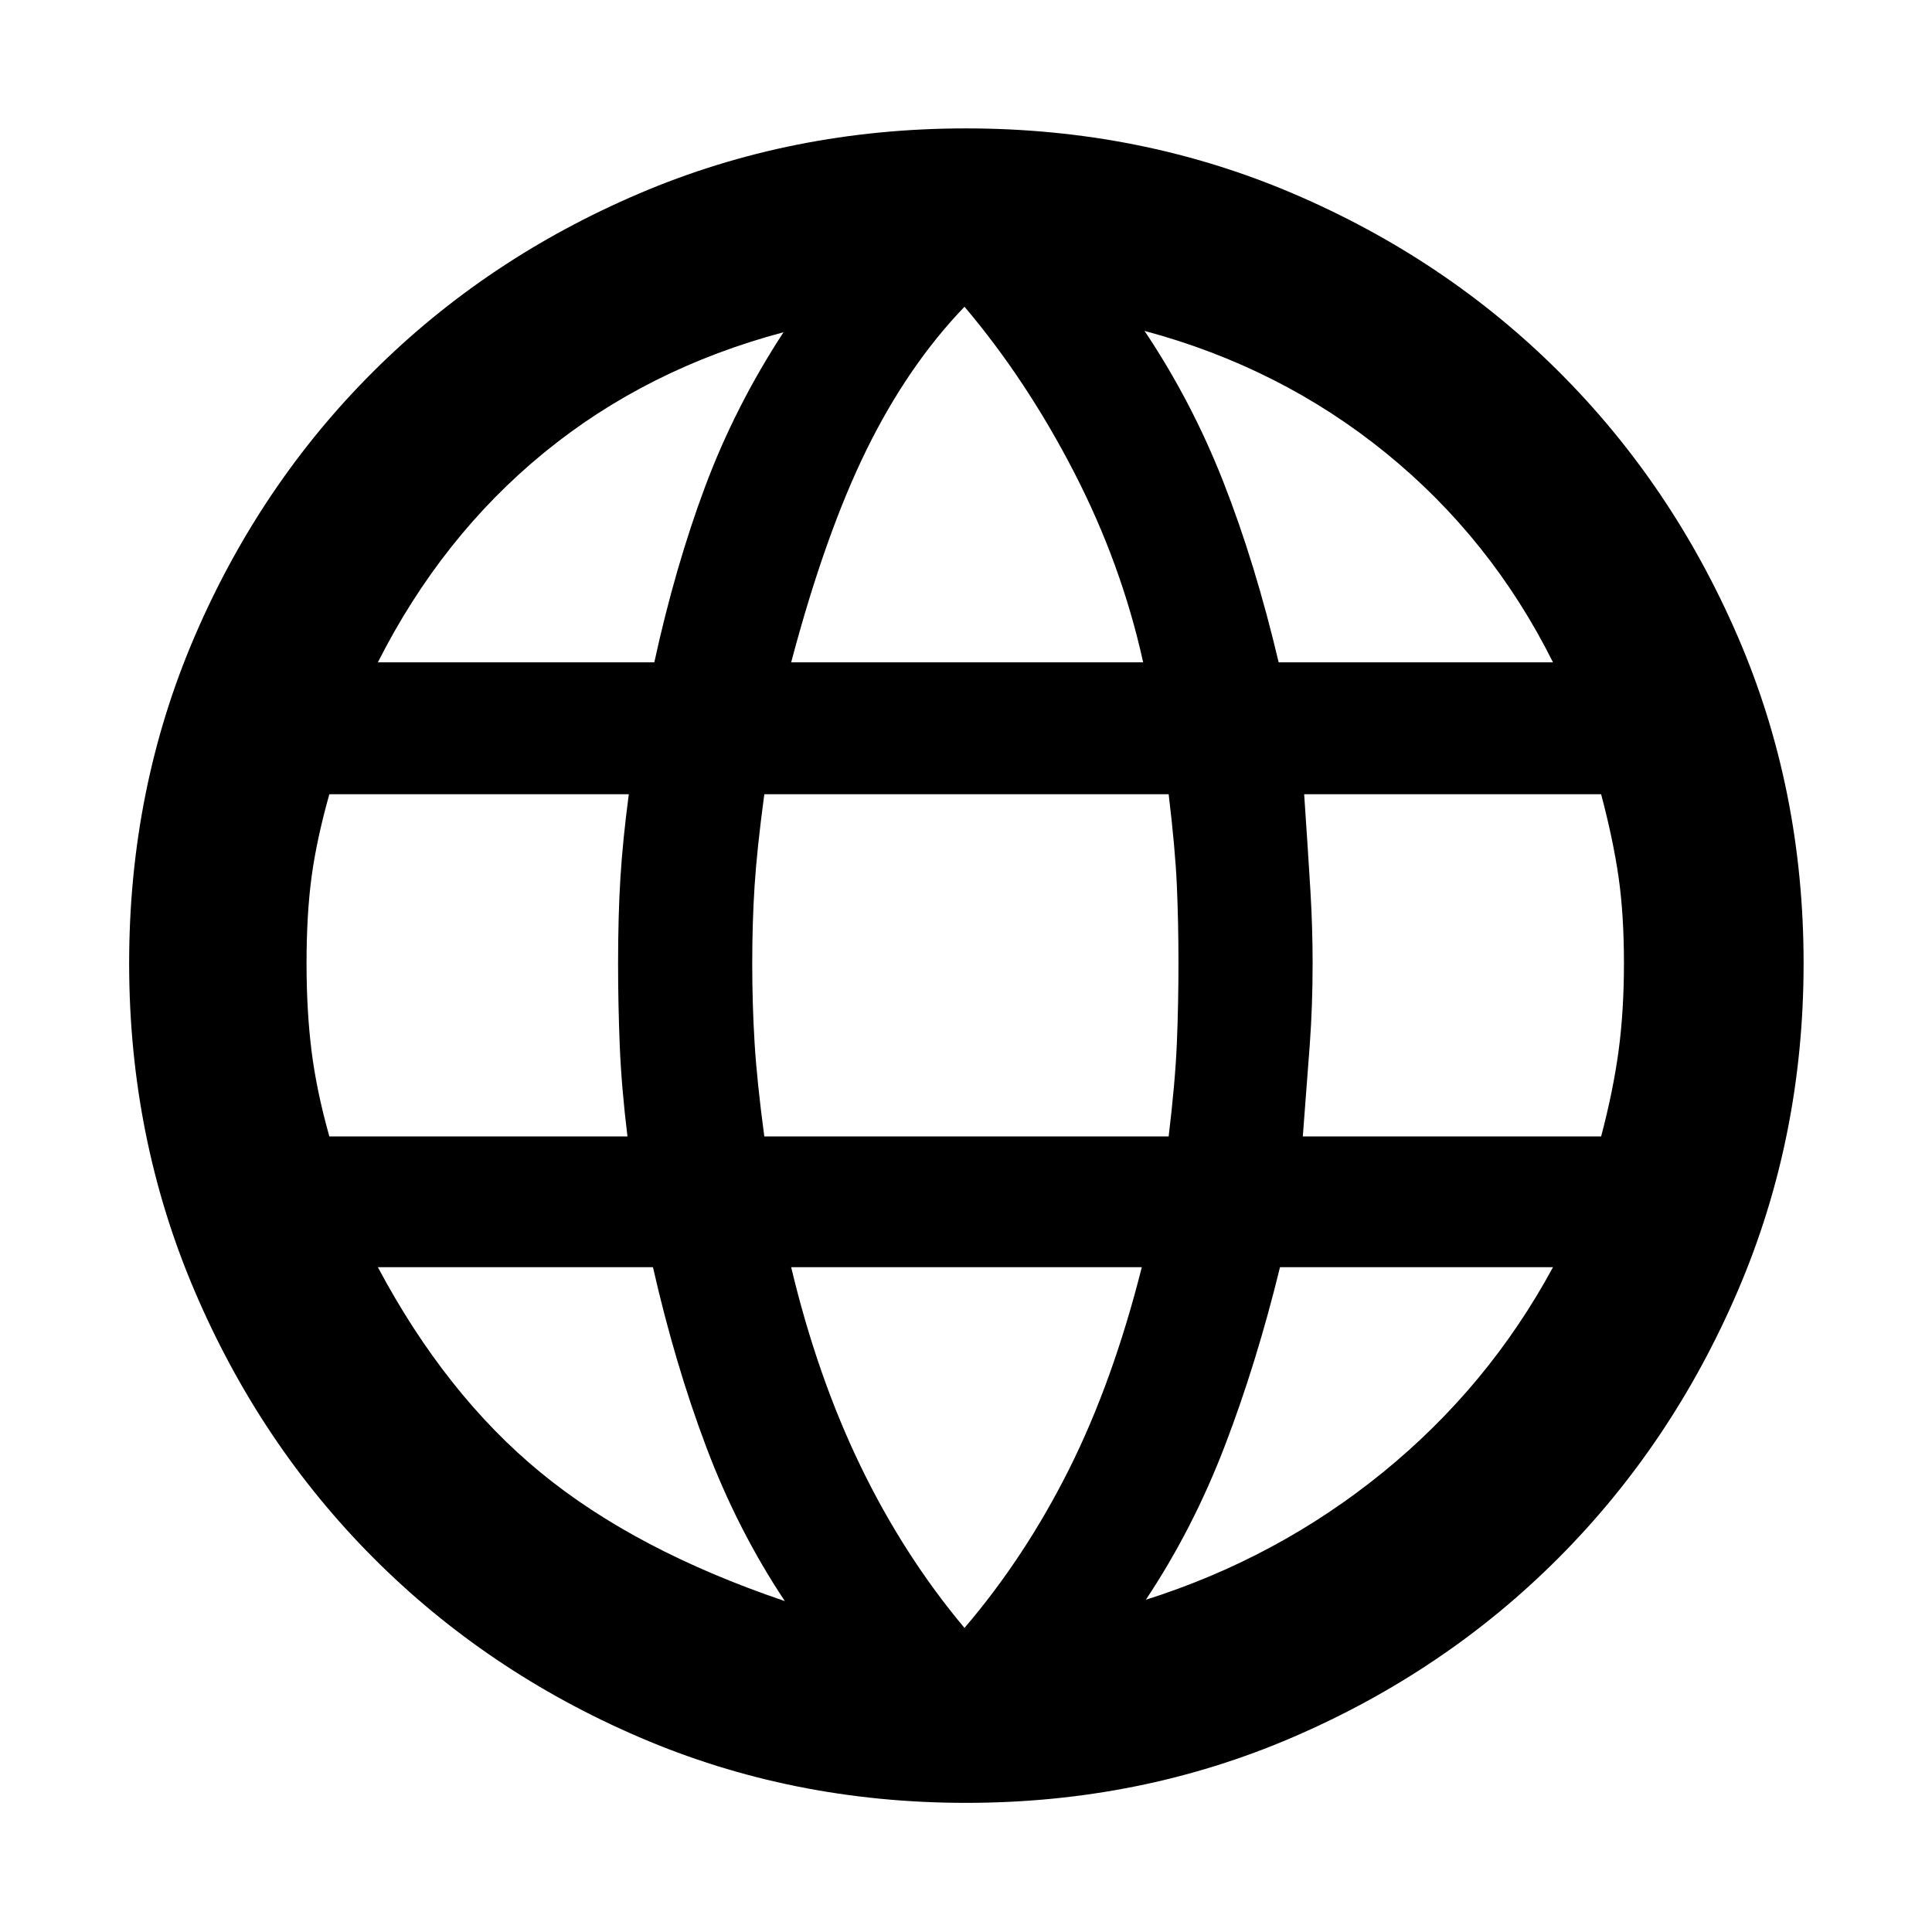 <svg xmlns="http://www.w3.org/2000/svg" height="40" viewBox="0 -960 960 960" width="40"><path d="M480-64.17q-86.54 0-162.36-32.63-75.83-32.63-132.16-89.16-56.34-56.52-88.82-132.68-32.49-76.16-32.49-162.69 0-86.68 32.49-162.29 32.48-75.61 88.82-131.76 56.33-56.14 132.16-88.48Q393.46-896.2 480-896.2q86.68 0 162.44 32.34 75.75 32.34 132.08 88.48 56.34 56.15 89.01 131.76 32.67 75.61 32.67 162.29 0 86.53-32.67 162.69t-89.01 132.68q-56.33 56.53-132.08 89.16Q566.68-64.17 480-64.17Zm-.75-86.92q30.11-35.24 51.92-78.77 21.82-43.53 36.19-100.49H393.12q12.95 54.29 34.48 98.82 21.53 44.53 51.65 80.44Zm-89.26-13.33q-23.42-35.2-38.98-76.37-15.56-41.17-26.56-89.56h-136.7q33.68 63.25 80.86 102.02 47.17 38.76 121.38 63.91Zm179.37-.67q65.54-20.76 117.9-63.39 52.36-42.62 84.42-101.87H636.03q-11.67 47.73-27.46 88.89-15.79 41.17-39.21 76.37ZM163.65-395.32h148.13q-3-24.67-3.83-45.12-.83-20.46-.83-40.89 0-23.67 1.16-42.51 1.17-18.84 4.17-41.51h-148.8q-6.33 22.48-8.83 41.08-2.5 18.6-2.5 42.94 0 23.76 2.5 43.65 2.5 19.88 8.83 42.36Zm216.13 0H580.7q3.29-27.33 4.08-46.46.79-19.12.79-39.55 0-20.34-.79-38.51-.79-18.17-4.08-45.51H379.78q-3.66 27.34-4.83 45.51-1.17 18.17-1.17 38.51 0 20.43 1.17 39.55 1.17 19.13 4.83 46.46Zm267.58 0h148.23q5.96-22.48 8.65-42.36 2.69-19.89 2.69-43.65 0-24.34-2.69-42.94-2.69-18.6-8.65-41.08H648.03q2.06 30.38 3.13 48.36 1.07 17.99 1.07 35.66 0 21.1-1.4 40.22-1.41 19.12-3.47 45.79Zm-12-235.56h136.32q-30.72-61.54-83.09-104.07-52.36-42.53-119.89-60.63 23.42 34.91 39.21 75.13t27.45 89.57Zm-242.24 0h174.91q-10.77-48.87-34.44-94.69-23.66-45.81-54.34-82.01-28.12 29.25-48.65 71.01-20.53 41.77-37.48 105.69Zm-205.37 0h137.37q10.33-47.35 25.22-87.24 14.89-39.88 38.98-76.79-67.91 18.1-118.9 59.77-50.99 41.68-82.67 104.26Z"/></svg>